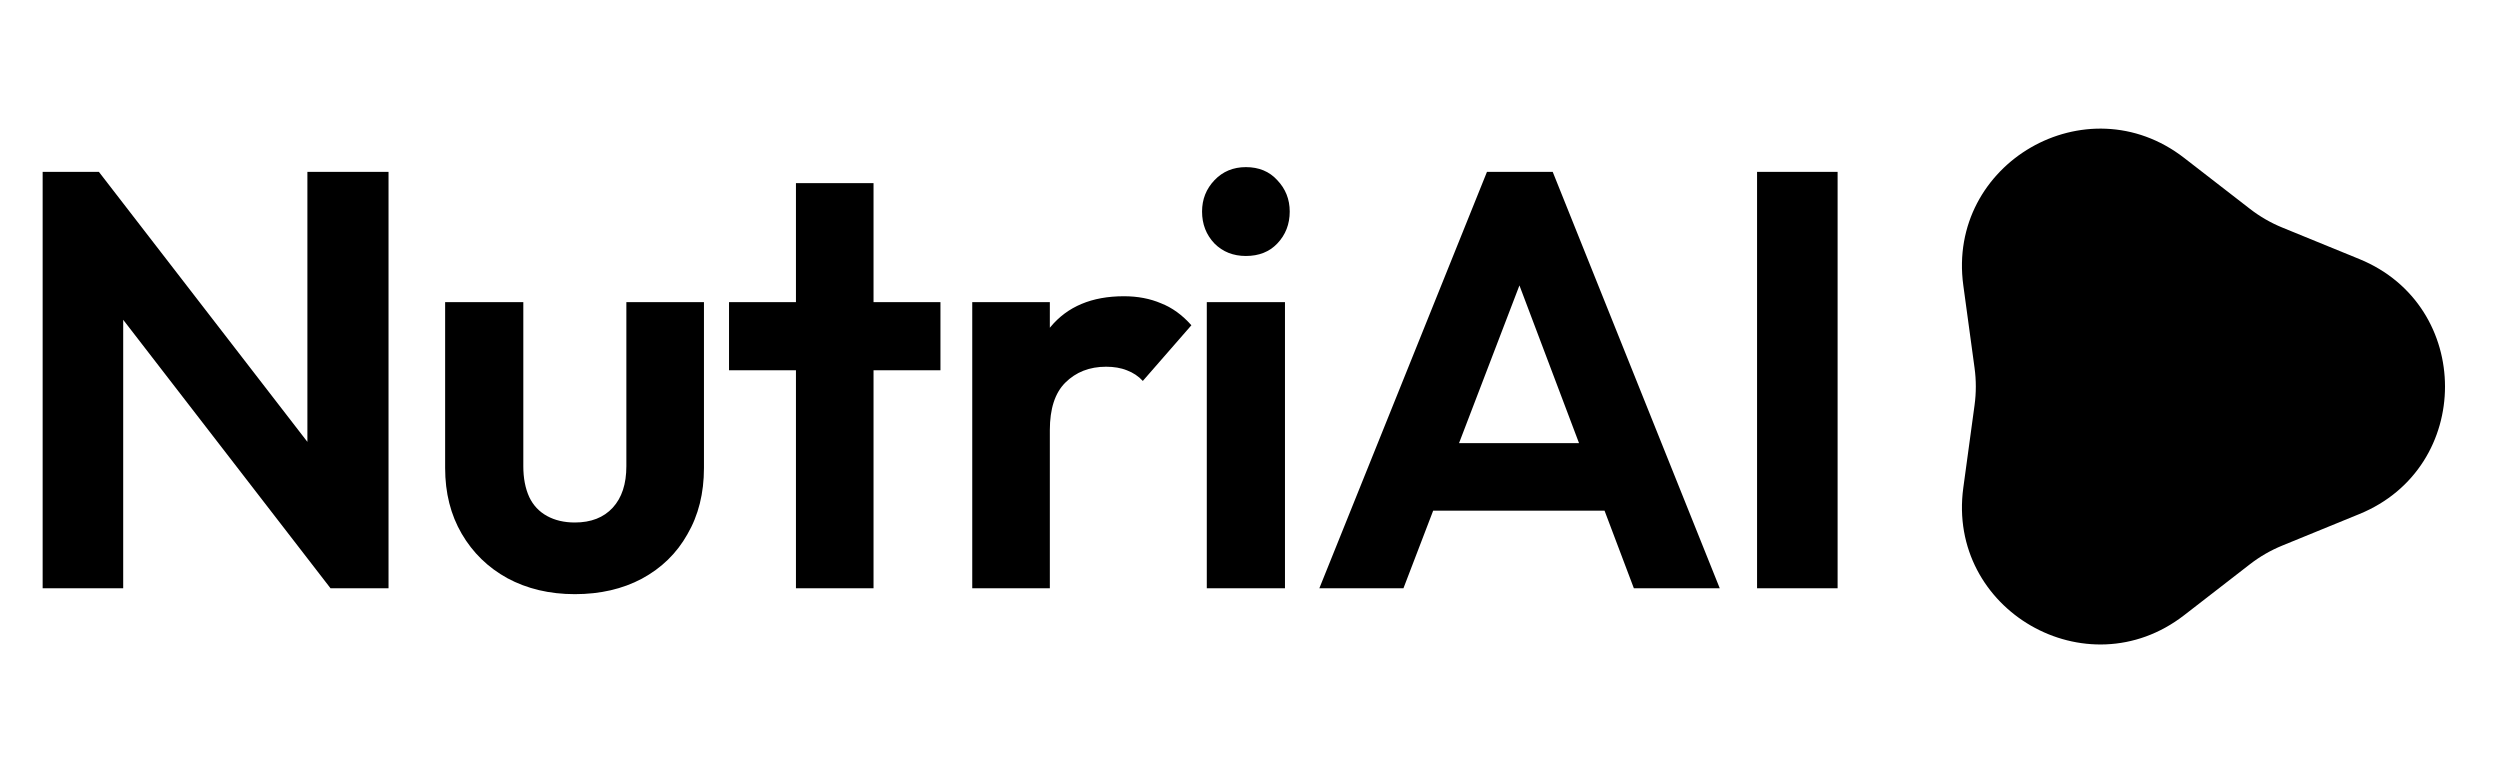 <svg width="187" height="57" viewBox="0 0 187 57" fill="none" xmlns="http://www.w3.org/2000/svg">
<path d="M3.19 44V12.856H7.398L9.215 18.881V44H3.19ZM24.721 44L6.247 20.077L7.398 12.856L25.872 36.779L24.721 44ZM24.721 44L22.993 38.152V12.856H29.062V44H24.721ZM42.998 44.443C41.108 44.443 39.424 44.044 37.947 43.247C36.5 42.449 35.363 41.342 34.536 39.924C33.709 38.507 33.296 36.867 33.296 35.007V22.602H39.144V34.874C39.144 35.76 39.291 36.528 39.587 37.178C39.882 37.798 40.325 38.27 40.916 38.595C41.506 38.92 42.2 39.083 42.998 39.083C44.209 39.083 45.154 38.713 45.833 37.975C46.512 37.237 46.852 36.203 46.852 34.874V22.602H52.656V35.007C52.656 36.897 52.242 38.551 51.415 39.968C50.618 41.386 49.481 42.494 48.004 43.291C46.557 44.059 44.888 44.443 42.998 44.443ZM59.537 44V13.697H65.34V44H59.537ZM54.531 27.697V22.602H70.346V27.697H54.531ZM72.724 44V22.602H78.528V44H72.724ZM78.528 32.171L76.268 30.665C76.534 28.037 77.302 25.969 78.572 24.463C79.842 22.927 81.673 22.159 84.065 22.159C85.099 22.159 86.029 22.336 86.856 22.691C87.683 23.016 88.436 23.562 89.116 24.33L85.483 28.494C85.158 28.14 84.759 27.874 84.287 27.697C83.844 27.52 83.327 27.431 82.736 27.431C81.496 27.431 80.477 27.83 79.679 28.627C78.912 29.395 78.528 30.576 78.528 32.171ZM90.268 44V22.602H96.116V44H90.268ZM93.192 19.147C92.247 19.147 91.465 18.837 90.844 18.216C90.224 17.567 89.914 16.769 89.914 15.824C89.914 14.908 90.224 14.126 90.844 13.476C91.465 12.826 92.247 12.501 93.192 12.501C94.167 12.501 94.95 12.826 95.54 13.476C96.16 14.126 96.471 14.908 96.471 15.824C96.471 16.769 96.16 17.567 95.54 18.216C94.95 18.837 94.167 19.147 93.192 19.147ZM98.688 44L111.225 12.856H116.143L128.636 44H122.212L112.554 18.438H114.769L104.979 44H98.688ZM105.333 38.196V33.146H122.079V38.196H105.333ZM131.428 44V12.856H137.453V44H131.428Z" fill="#272727" style="fill:#272727;fill:color(display-p3 0.152 0.152 0.152);fill-opacity:1;"/>
<path d="M163.37 46.021C156.079 51.668 145.609 45.624 146.855 36.486L147.697 30.305C147.823 29.382 147.823 28.446 147.697 27.523L146.855 21.343C145.609 12.205 156.079 6.16 163.37 11.808L168.301 15.627C169.038 16.198 169.848 16.666 170.711 17.019L176.484 19.379C185.021 22.87 185.021 34.959 176.484 38.449L170.711 40.81C169.848 41.163 169.038 41.63 168.301 42.201L163.37 46.021Z" fill="url(#paint0_linear_193_597)" style=""/>
<defs>
<linearGradient id="paint0_linear_193_597" x1="148.768" y1="13.655" x2="171.056" y2="49.917" gradientUnits="userSpaceOnUse">
<stop stop-color="#85A3FF" style="stop-color:#85A3FF;stop-color:color(display-p3 0.52 0.638 1);stop-opacity:1;"/>
<stop offset="0.505" stop-color="#466AD9" style="stop-color:#466AD9;stop-color:color(display-p3 0.275 0.416 0.851);stop-opacity:1;"/>
<stop offset="1" stop-color="#2D458C" style="stop-color:#2D458C;stop-color:color(display-p3 0.177 0.269 0.55);stop-opacity:1;"/>
</linearGradient>
</defs>
</svg>
